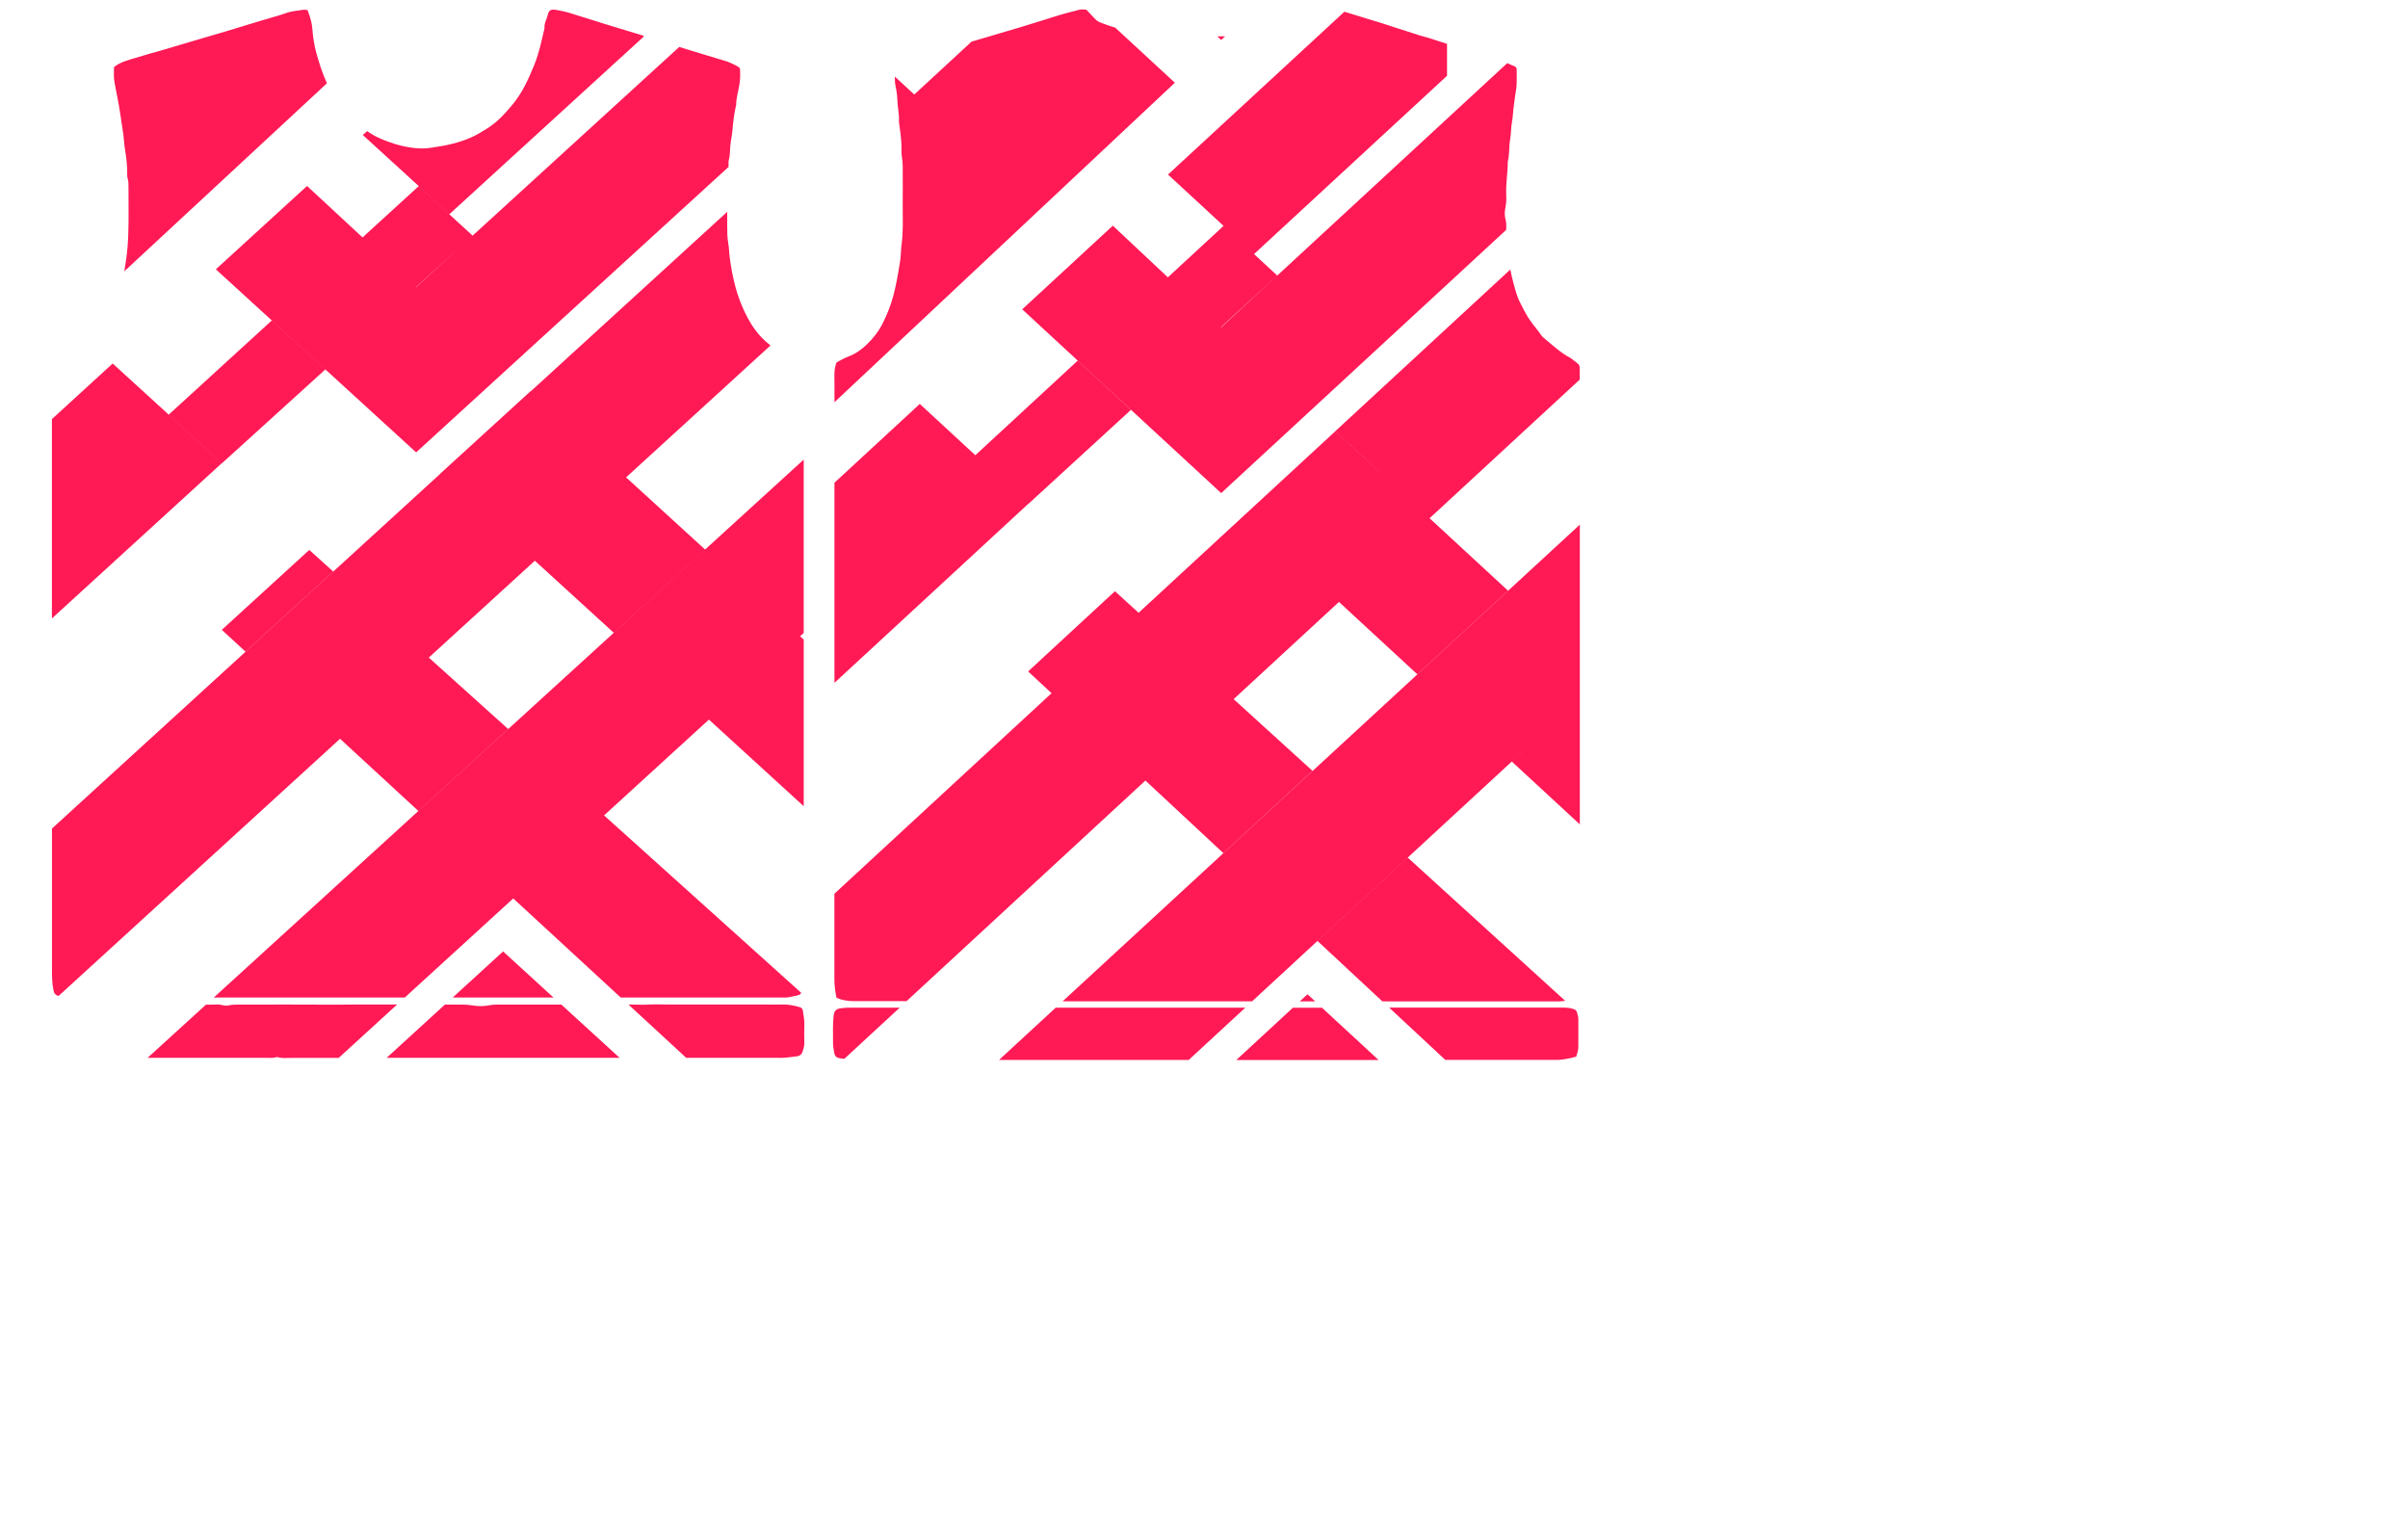 <?xml version="1.0" encoding="UTF-8"?><svg xmlns="http://www.w3.org/2000/svg" width="3062.3" height="1929.1" viewBox="0 0 3062.3 1929.1"><defs><style>.b{isolation:isolate;}.c{fill:#ff0043;mix-blend-mode:overlay;opacity:.9;stroke-width:0px;}</style></defs><g class="b"><g id="a"><path class="c" d="m1494,105.3l-432.8,406.2c0-8.5,0-16.9,0-25.4,0-8.2-.9-16.5,2.7-25.2,4.8-2.8,9.7-5.4,14.9-7.4,8.9-3.4,16.7-8.7,23.6-15.5,8.2-7.9,15.1-16.7,20.2-26.9,5.7-11.3,10.3-23.2,13.6-35.5,3.9-14.8,6.3-29.8,8.7-44.9,1-6.5.7-13,1.6-19.4,2.4-16.7,1.4-33.4,1.5-50.1.2-16.8,0-33.5,0-50.3,0-3.7-.4-7.3-1-10.9-.8-4.7-.5-9.6-.6-14.4-.2-9.4-1.5-18.6-2.8-27.8-.1-.9-.4-1.7-.4-2.5.7-9.4-1.7-18.6-2-27.9-.2-5.6-.8-11.3-2.1-16.8-1-4.4-1.2-8.8-1.1-13.2l24.7,22.8,72.9-67.3c1.5-.4,3-.9,4.6-1.3,8-2.3,16-4.7,24-7.1,11.7-3.5,23.4-6.9,35.1-10.4,7.7-2.3,15.4-4.7,23.1-7.1,11.7-3.6,23.3-7.5,35.1-10.7,4.5-1.3,9.2-2.1,13.7-3.6,3.2-1,6.6-.7,10.3-.4,3.5,3.7,7.2,7.5,10.8,11.4,2,2.1,4.1,3.8,6.8,4.8,6.4,2.5,12.7,4.8,19.2,6.7l75.9,70.1Zm130.3,245.1l-65.3-60.3-3-2.8-70.8,65.4,67.5,63.3,71.6-65.6Zm131.8,251.5l61.9,57.2,191-176.4c0-2,0-3.9,0-5.9,0-16.1,1.1-11-11.2-21.2-13-6.7-23.6-16.8-34.8-26.1-1.1-.9-2.1-1.9-2.9-3.1-4.4-6.5-9.7-12.3-14.2-18.8-5-7.2-8.8-15.1-12.8-22.8-4-7.7-6.1-16.3-8.4-24.8-1.6-5.7-2.9-11.4-4-17.2l-222.5,205.5,57.9,53.5Zm-318-80.7l-67.6-62.5-130.2,120.3,67.2,62.1,130.7-119.8Zm237.4,675.4l114.8-106h0s218.8-202,218.8-202c0-73.8,0-147.6,0-221.4l-339.9,313.3h0l-3.8,3.5-314,289.4c80.3,0,160.7,0,241,0l83.1-76.8h0Zm-591.4,84.9c-1.9,0-3.9,0-5.8,0-17.2,1-18,1.7-18.8,19.2-.4,8.8,0,17.6-.1,26.4,0,4,.9,7.8,1.5,11.7.6,4.6,3.5,6.6,7.2,7,1.9.2,3.7.5,5.6.8l70.5-65.1h-60Zm258.5,0l-72.1,66.5c80.4,0,160.8,0,241.2,0l72-66.5h-241.1Zm114.1-288.7l112.1-103.6h0s134-123.7,134-123.7l-119.9-110.7-134.9,124.5h0s-85.2,78.7-85.2,78.7l-301.7,278.6c0,35.9,0,71.9,0,107.8,0,8.3.9,16.3,2.7,24.6,7.2,3.1,14.7,4.2,22.6,4.2,22.2,0,44.3,0,66.5,0l303.8-280.6h0Zm465.9-24.3l86.5,79.9c0-53.3,0-106.5,0-159.8l-86.5,79.9Zm-615.1-114.6l29.9,27.8,25.5-23.6,85.2-78.7-30.2-27.5-110.3,101.9Zm368,342.8l82.5,76.8c74.8,0,149.5,0,224.3,0,2.8,0,5.5-.3,8.2-.7l-200.2-182.1-114.8,106Zm-22.5,76.8c6.5,0,13.1,0,19.6,0l-9.8-9-9.8,9Zm28.3,8.1h-37.1l-72,66.5c60.3,0,120.7,0,181,0l-72-66.5ZM1558,46.2c-1.3,0-2.6,0-3.9,0-2,0-4.1,0-6.1,0l5,4.6,5-4.6Zm-101.3,946.5l99,92.2,109.6-101.1,3.8-3.5-100.3-91.2-112.1,103.6Zm96-576.7l-67.5-63.3h0s-70-65.7-70-65.7l-115.2,106.4,253,233.7,362.5-334.8c0-.9,0-1.9,0-2.8.2-3.7,0-7.3-1-11-1.1-4.4-1.1-9.2-.2-13.5,1.3-5.7,1.4-11.3,1.2-16.9-.7-13.7,1.9-27.1,1.9-40.7,0-.9,0-1.7.2-2.5,2.3-9.1,1.2-18.6,2.9-27.8,1.3-7.2.9-14.7,2.3-21.9,1.4-7.3,1.4-14.6,2.5-21.9.9-5.8,1.4-11.8,2.5-17.6,1.7-9.1.8-18.1,1-27.1,0-2.2-1.1-3.8-3.1-4.5-3.1-1.1-6-2.5-8.9-3.8l-363.8,336-.2-.2Zm427.5,931.9c8.4,0,16.4-2.1,24.3-4.1,1.5-4.7,2.8-8.9,2.7-13.6-.1-11.1,0-22.1,0-33.2,0-3.2-.7-6.2-1.6-9.2-.3-1.1-.8-2-1.4-2.7l-.8-.7c-.8-.6-1.8-1.1-3-1.4-5.7-1.8-11.5-1.6-17.3-1.6h-216.5l71.4,66.5c47.4,0,94.8,0,142.2,0Zm-62.4-596.7l-161.7-149.3-57.9-53.5h0s0,0,0,0l-115.3,106.4,219.5,202.7,115.3-106.3Zm-677.5-172.3h0s-70.6-65.2-70.6-65.2l-108.5,100.2c0,84.8,0,169.7,0,254.5l246.3-227.5-67.2-62.1Zm315.7-291.6h0s3,2.8,3,2.8l35.8,33,245.4-226.7v-40.7c-3.7-1.2-7.4-2.3-11.1-3.5-4.5-1.4-8.9-3.1-13.4-4.3-7-1.8-13.9-3.9-20.7-6.2-12.6-4.2-25.3-8.3-38-12.3-9.5-3-19.2-5.7-28.7-8.8-6.2-2-12.4-3.9-18.6-5.7l-224.3,207.1,70.6,65.2Zm-107.9,492h0s-85.2,78.7-85.2,78.7l85.2-78.7Zm0,0h0s-85.2,78.7-85.2,78.7l85.2-78.7Zm107.9-492h0s3,2.8,3,2.8l-3-2.8Zm0,0h0s3,2.8,3,2.8l-3-2.8Zm-3.3,128.7l-67.5-63.3h0s67.5,63.3,67.5,63.3Zm0,0l-67.5-63.3h0s67.5,63.3,67.5,63.3Zm122.8,780.5h0s114.8-106,114.8-106h0s-114.8,106-114.8,106Zm0,0h0s114.8-106,114.8-106h0s-114.8,106-114.8,106Zm80.6-594.7l-57.9-53.5h0s57.9,53.5,57.9,53.5Zm0,0l-57.9-53.5h0s57.9,53.5,57.9,53.5Zm-87,378.6h0l-3.8,3.5,3.8-3.5Zm0,0h0l-3.8,3.5,3.8-3.5Zm-361.6-339.5l-67.2-62.1h0s67.2,62.1,67.2,62.1Zm0,0l-67.2-62.1h0s67.2,62.1,67.2,62.1Zm261.3,248.2l-112.1,103.6h0s112.1-103.6,112.1-103.6h0Zm0,0l-112.1,103.6h0s112.1-103.6,112.1-103.6h0Zm-1064,388.6l-74.1,67.7c-20.4,0-40.9,0-61.3,0-5.3,0-10.6.7-15.9-.9-.7-.2-1.7-.2-2.4,0-3.5,1.2-7.2.8-10.8.8-50.9,0-101.7,0-152.6,0l74.2-67.6c5.1,0,10.1,0,15.2-.2,4.5-.1,8.9,2.3,13.2,1.2,4.2-1,8.3-1.1,12.5-1.1,41.7,0,83.4-.2,125.1.1,10.6,0,21.1-.3,31.7-.2,10.6.1,21.3,0,31.9,0h13.3Zm-72.4-338.2l112.9-103.2h0s134.9-123.2,134.9-123.2l-120.7-110.2-135.8,124.1h0s-86.2,78.8-86.2,78.8l-271.4,247.9c0,60.1,0,120.1,0,180.2,0,8.2.2,16.3,1.7,24.4.9,5,2.4,7.2,6.7,8.3l357.9-327h0Zm220.3,203l115.6-105.6h0s253.8-231.9,253.8-231.9c0-73.5,0-147,0-220.5l-375.8,342.7h0l-2.5,2.3-371.9,339.1c81,0,161.9,0,242.9,0l138-126.1h0ZM402.3,67.4c-2.8-10-4.3-20.4-5.1-30.8-.6-8.3-3.1-15.9-6.1-23.8-1.9-.2-3.6-.6-5.2-.4-8,1.2-16.1,1.8-23.7,4.8-2.1.8-4.2,1.4-6.4,2.1-16.1,4.7-32.2,9.4-48.2,14.4-13.6,4.2-27.3,8.3-40.9,12.2-19.9,5.7-39.6,11.9-59.5,17.6-11.8,3.3-23.7,6.7-35.4,10.3-9,2.8-18.4,4.8-26.8,11.5,0,5.3-.5,10.4.1,15.4.9,7.2,2.5,14.4,3.9,21.6,3.3,16.3,5.4,32.7,7.9,49.1.8,5.6.9,11.3,1.8,16.8,1.8,11.1,3.4,22.3,3.1,33.6,0,1.4-.1,2.9.3,4.2,1.6,4.7,1.2,9.5,1.3,14.3,0,8.8,0,17.5.1,26.3,0,21.4,0,42.8-3.2,64.2-.7,4.8-1.4,9.5-2.2,14.2L415.8,105.9c-5.8-12.3-9.8-25.4-13.5-38.5Zm11.4,402.4l-68.1-62.2-131.1,119.8,67.7,61.8,131.6-119.4Zm187.4-170.1l-66-60.3-2.8-2.5-71.3,65.1,68,63.1,72.1-65.4Zm136.9,254.3l58.2,53.1,183.7-167.8c-2.6-2-5.2-4.2-7.6-6.4-11.7-10.8-19.9-24.4-26.5-38.8-4.4-9.7-8.1-19.8-10.8-30.2-3.1-12-5.4-24.1-7-36.4-.8-6.1-.8-12.4-1.9-18.4-1.3-7.3-1.3-14.6-1.3-21.9,0-5.9,0-11.9,0-17.8l-249.1,227.6,62.5,57.1Zm-162.3,714.6c42.7,0,85.5,0,128.2,0l-64.1-58.6-64.1,58.6Zm76.9-126.1l136.8,126.1c63.5,0,127,0,190.6,0s11.2-.1,16.8,0c6,.2,11.6-1.6,17.3-2.7,2.3-.4,3.9-1.6,4.9-3.2l-250.8-225.7-115.6,105.6Zm339.1,202.9c7.3,0,14.4-1.2,21.6-2,3.6-.4,6.2-2.4,7.4-6,1.2-3.8,2.3-7.5,2.2-11.6-.2-7.4-.3-14.7,0-22.1.3-6.3-1-12.3-1.9-18.4-.4-2.6-1.9-3.9-4.3-4.6-6.8-1.7-13.5-3.4-20.6-3.2-8.1.2-16.2,0-24.4,0h-48.7c-8.1,0-16.2,0-24.4,0s-16.8,0-25.2,0h-24.4c-8.1,0-16.3-.4-24.4.1-8.1.5-16.1-.2-24.1-.1-.4,0-.9,0-1.3,0l73.5,67.8c39.6,0,79.2,0,118.9,0Zm30.3-532.1l-4.5-4.2-116,106,120.6,110.2c0-70.7,0-141.3,0-212Zm-125.4-114.5l-158.6-144.9-62.5-57.1h0s0,0,0,0l-116.1,106,221.1,201.9,116.2-105.9Zm-182.7,578.8h-82.6c-3.1,0-6.1.3-9.1.9-6.9,1.3-14,1.4-20.9.2-4.7-.8-9.4-1.1-14.1-1.1-7.1,0-14.2,0-21.4,0l-74.1,67.7c98.8,0,197.6,0,296.3,0l-74.1-67.7Zm-281.6-338.2l99.7,91.9,111.7-101.9,2.5-2.3-101-90.9-112.9,103.2Zm-150.2-138.4l30.1,27.7,25.3-23.1,86.2-78.8-30.4-27.4-111.1,101.5Zm-67.7-273.8h0s-71.1-64.9-71.1-64.9l-77.3,70.7c0,84.5,0,169,0,253.5l216-197.4-67.7-61.8Zm314.6-162.2l-68-63.1h0s-70.5-65.4-70.5-65.4l-116,106,254.7,232.8,397.3-363c0-2.2,0-4.3,0-6.5,0-.5,0-1.1.2-1.7,2.3-7.9,1.3-16.2,2.7-24.3.8-4.4,1.6-8.8,2-13.3.8-10.1,2-20.2,4.1-30.1.2-1.1.7-2.2.7-3.3.1-9.1,2.9-17.8,4.3-26.7,1-6.8,1-13.4.4-19.9-3.9-3.1-8.1-4.7-12.1-6.6-2.3-1.1-4.7-1.9-7.1-2.6-15.8-4.8-31.6-9.4-47.3-14.3-3.5-1.1-7.1-2.2-10.6-3.3l-334.5,305.5-.2-.2Zm3.3-128.2h0s2.8,2.5,2.8,2.5l36.3,33.2,247.1-225.8v-1.2c-16.1-4.9-32.2-9.8-48.3-14.7-15.5-4.8-30.9-9.8-46.4-14.5-5.6-1.7-11.4-2.8-17.1-3.8-6-1-8.8.5-10,6.2-1.3,5.8-4.9,10.9-4.2,17.1-3.7,15.6-6.8,31.3-12.9,46.3-7.3,18.1-15.2,35.7-27.8,50.9-9.6,11.5-19.5,22.5-32.3,30.4-2.6,1.6-5.3,3.2-7.9,4.8-12.3,7.6-25.7,12.2-39.7,15.5-7.6,1.8-15.3,2.8-23,4.1-7.3,1.2-14.5,1.3-21.7.5-8-.9-15.9-2.5-23.7-4.8-12.6-3.9-24.8-8.5-35.8-16.2-.3-.2-.5-.4-.8-.6l-5.5,5,71.1,64.9Zm113.9,690.4h0l-2.5,2.3,2.5-2.3Zm0,0h0l-2.5,2.3,2.5-2.3Zm-113.9-690.4h0s2.8,2.5,2.8,2.5l-2.8-2.5Zm0,0h0s2.8,2.5,2.8,2.5l-2.8-2.5Zm120.3,905.7h0s115.6-105.6,115.6-105.6h0s-115.6,105.6-115.6,105.6Zm0,0h0s115.6-105.6,115.6-105.6h0s-115.6,105.6-115.6,105.6Zm-370.6-553.4l-67.7-61.8h0s67.7,61.8,67.7,61.8Zm0,0l-67.7-61.8h0s67.7,61.8,67.7,61.8Zm246.9-224.1l-68-63.1h0s68,63.1,68,63.1Zm0,0l-68-63.1h0s68,63.1,68,63.1Zm209,188.9l-62.5-57.1h0s62.5,57.1,62.5,57.1Zm0,0l-62.5-57.1h0s62.5,57.1,62.5,57.1Zm-192.8,282.4l-112.9,103.2h0s112.9-103.2,112.9-103.2h0Zm0,0l-112.9,103.2h0s112.9-103.2,112.9-103.2h0Zm-121.6-109.4h0s-86.2,78.8-86.2,78.8l86.2-78.8Zm0,0h0s-86.2,78.8-86.2,78.8l86.2-78.8Z"/></g></g></svg>